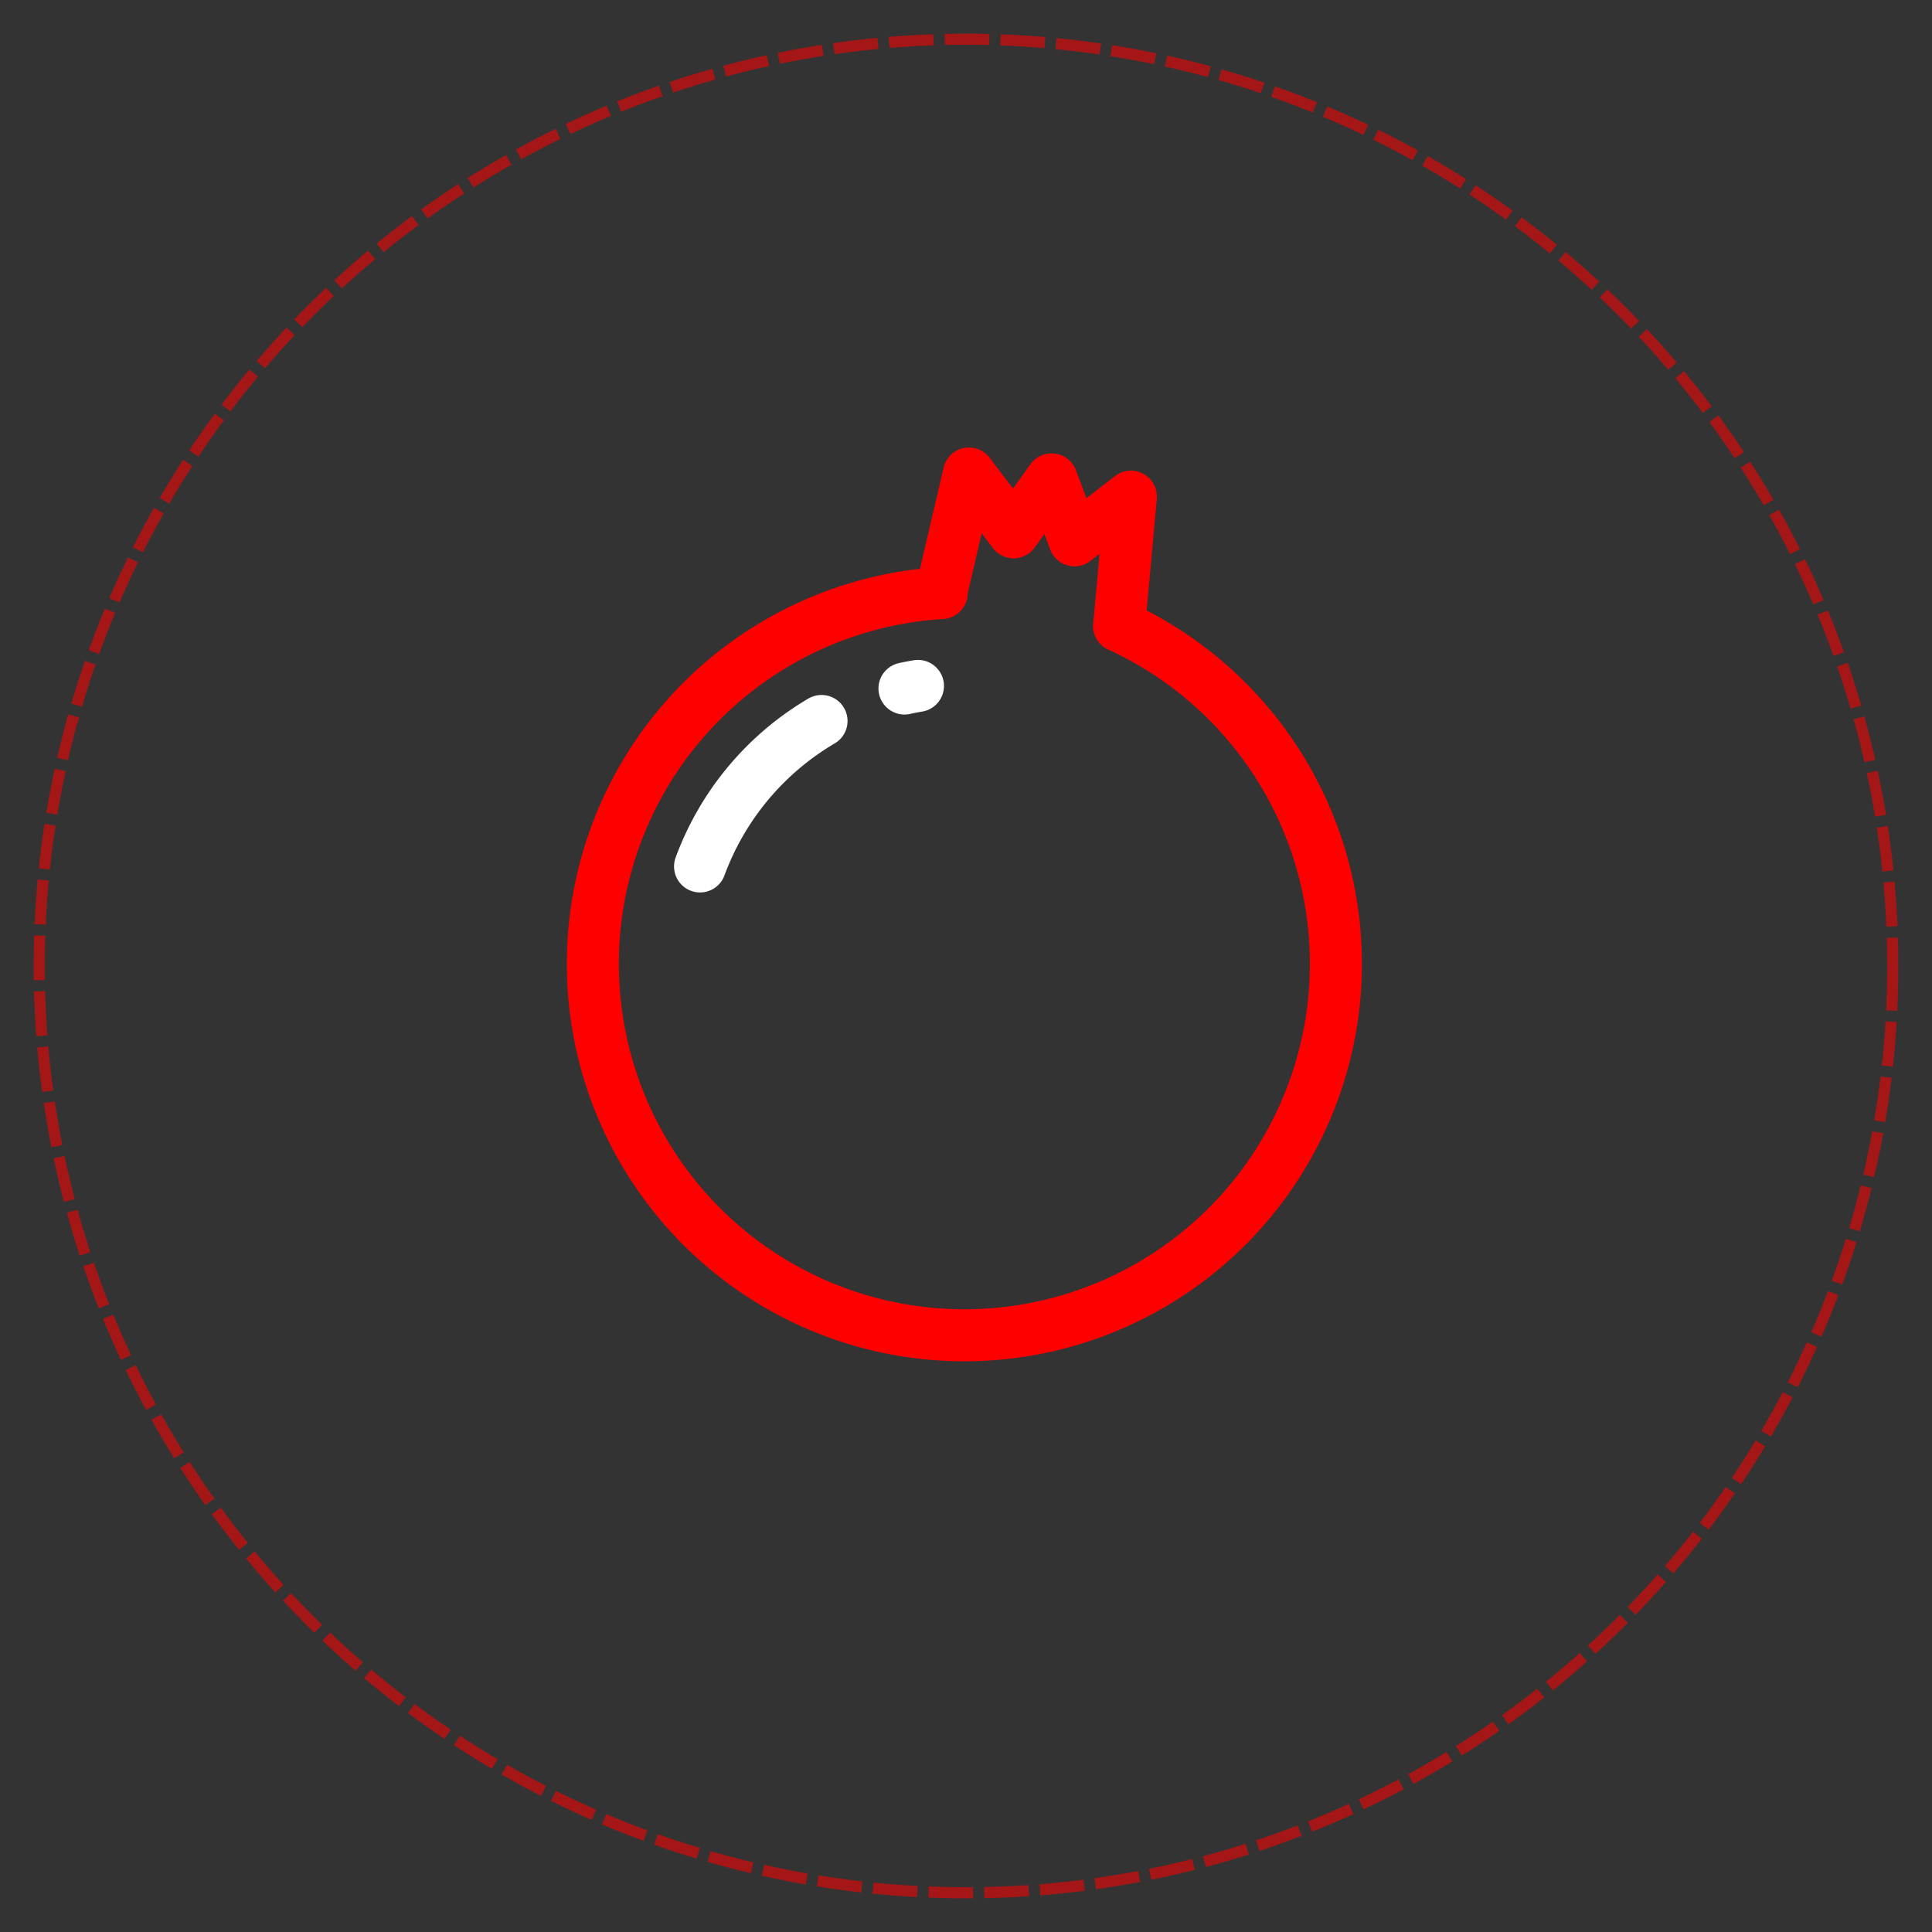 <?xml version="1.0" encoding="UTF-8" standalone="no"?>
<!-- Created with Inkscape (http://www.inkscape.org/) -->

<svg
   width="260"
   height="260"
   viewBox="0 0 68.792 68.792"
   version="1.1"
   id="svg142"
   inkscape:export-filename="main_pom2.png"
   inkscape:export-xdpi="96"
   inkscape:export-ydpi="96"
   inkscape:version="1.2.1 (9c6d41e410, 2022-07-14)"
   sodipodi:docname="main_pom.svg"
   xmlns:inkscape="http://www.inkscape.org/namespaces/inkscape"
   xmlns:sodipodi="http://sodipodi.sourceforge.net/DTD/sodipodi-0.dtd"
   xmlns="http://www.w3.org/2000/svg"
   xmlns:svg="http://www.w3.org/2000/svg">
  <rect x="0" y="0" width="68.792" height="68.792" fill="#333333" stroke="none"/>
  <sodipodi:namedview
     id="namedview144"
     pagecolor="#000000"
     bordercolor="#eeeeee"
     borderopacity="1"
     inkscape:showpageshadow="0"
     inkscape:pageopacity="0"
     inkscape:pagecheckerboard="0"
     inkscape:deskcolor="#505050"
     inkscape:document-units="mm"
     showgrid="false"
     inkscape:zoom="0.89263468"
     inkscape:cx="359.6096"
     inkscape:cy="46.491584"
     inkscape:window-width="1350"
     inkscape:window-height="990"
     inkscape:window-x="2749"
     inkscape:window-y="413"
     inkscape:window-maximized="0"
     inkscape:current-layer="layer2" />
  <defs
     id="defs139" />
  <g
     inkscape:label="Layer 1"
     inkscape:groupmode="layer"
     id="layer1"
     style="display:inline"
     sodipodi:insensitive="true">
    <circle
       style="fill:none;stroke:#ff0000;stroke-width:0.397;stroke-linejoin:bevel;stroke-dasharray:1.587, 0.397;stroke-dashoffset:0;stroke-opacity:0.561"
       id="path1153"
       cx="34.396"
       cy="34.396"
       r="33" />
  </g>
  <g
     inkscape:groupmode="layer"
     id="layer2"
     inkscape:label="Layer 2">
    <g
       id="g1436"
       inkscape:transform-center-x="0.47734599"
       inkscape:transform-center-y="-1.8279193"
       transform="rotate(10.198,34.815,34.03)"
       inkscape:export-filename="main_pom.png"
       inkscape:export-xdpi="96"
       inkscape:export-ydpi="96">
      <path
         id="path1209"
         style="fill:none;stroke:#ff0000;stroke-width:1.852;stroke-linecap:round;stroke-linejoin:round"
         d="m 34.399,16.872 -0.998,2.095 -1.935,-1.781 -0.225,4.362 h 0.024 A 13.229,13.229 0 0 0 21.167,34.396 13.229,13.229 0 0 0 34.396,47.625 13.229,13.229 0 0 0 47.625,34.396 13.229,13.229 0 0 0 37.687,21.583 h 0.003 l -0.403,-4.606 -1.7,1.887 z" />
      <path
         style="fill:none;stroke:#ffffff;stroke-width:1.852;stroke-linecap:round;stroke-linejoin:round;stroke-dasharray:none;stroke-opacity:1"
         id="circle1278"
         sodipodi:type="arc"
         sodipodi:cx="34.395821"
         sodipodi:cy="34.395832"
         sodipodi:rx="10.029007"
         sodipodi:ry="10.029007"
         sodipodi:start="3.316325"
         sodipodi:end="4.0025757"
         sodipodi:arc-type="arc"
         d="m 24.52,32.652 a 10.029,10.029 0 0 1 3.34,-5.863"
         sodipodi:open="true" />
      <path
         style="fill:none;stroke:#ffffff;stroke-width:1.852;stroke-linecap:round;stroke-linejoin:round;stroke-dasharray:none;stroke-opacity:1"
         id="path1332"
         sodipodi:type="arc"
         sodipodi:cx="34.395821"
         sodipodi:cy="34.395832"
         sodipodi:rx="10.029007"
         sodipodi:ry="10.029007"
         sodipodi:start="4.3201589"
         sodipodi:end="4.3689018"
         sodipodi:arc-type="arc"
         d="m 30.562,25.128 a 10.029,10.029 0 0 1 0.456,-0.176"
         sodipodi:open="true" />
    </g>
  </g>
</svg>
